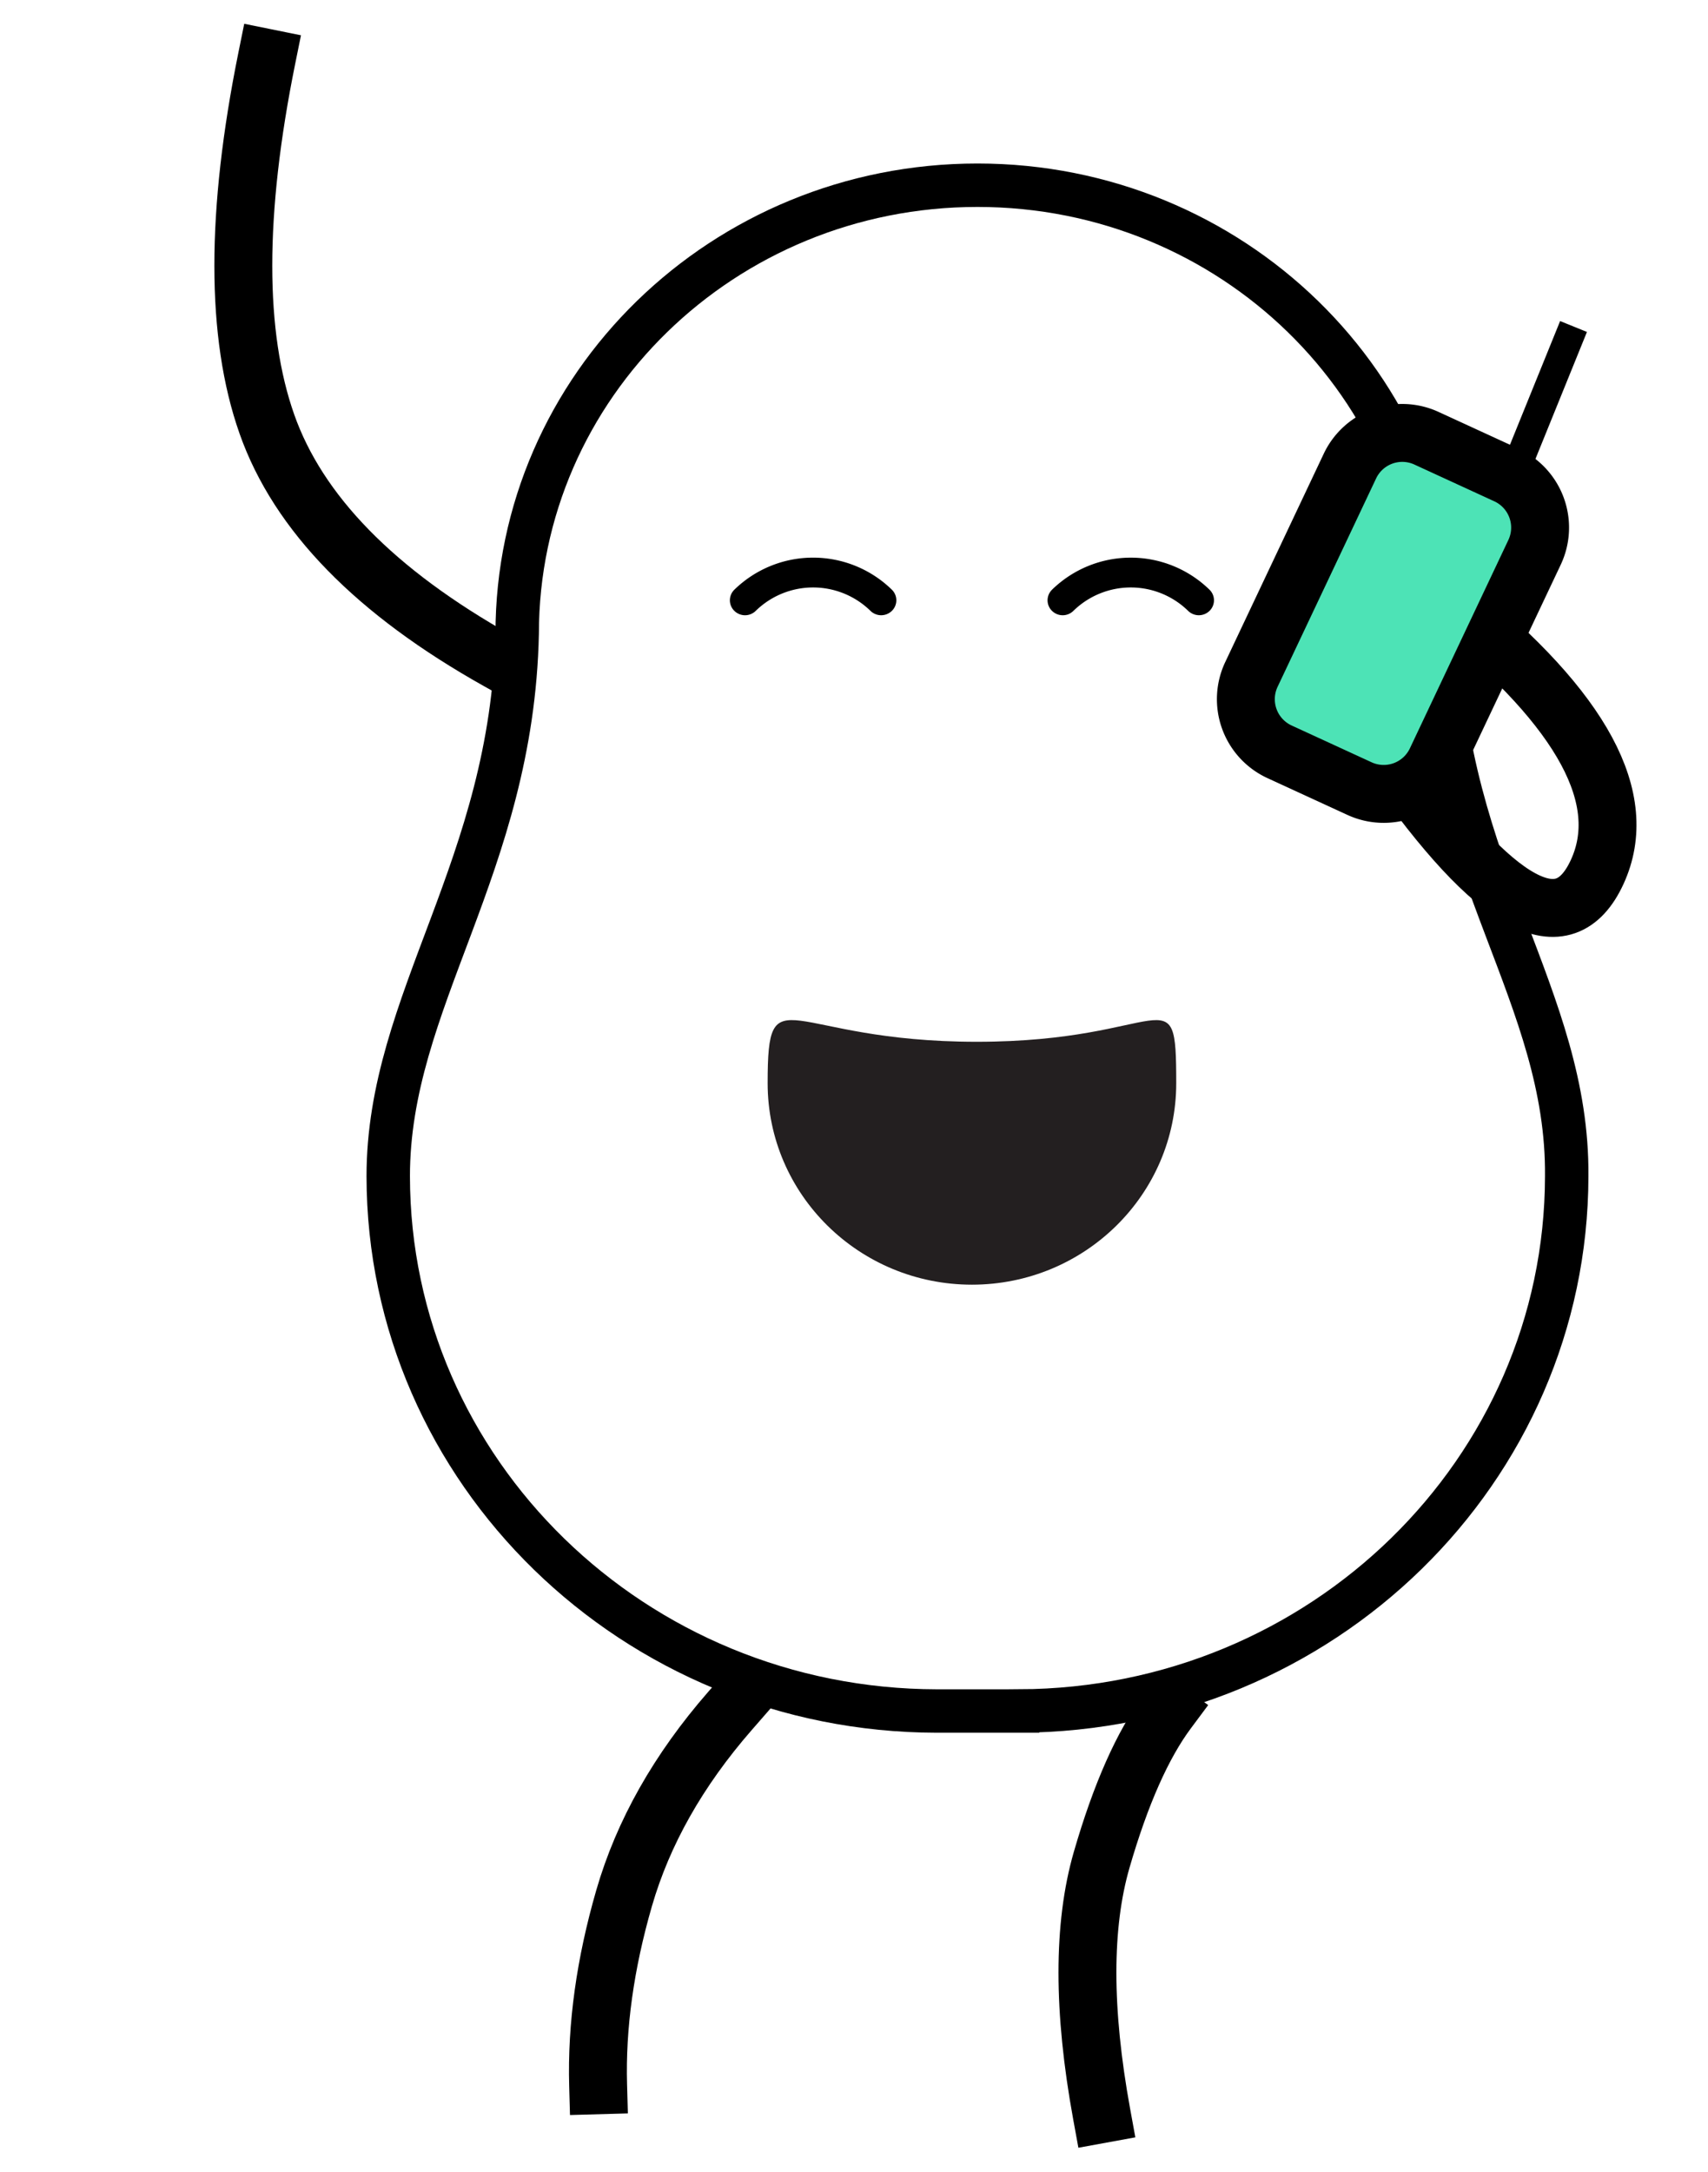 <svg width="59" height="75" viewBox="0 0 59 75" xmlns="http://www.w3.org/2000/svg">
    <g fill="none" fill-rule="evenodd">
        <path d="M35.221 59.083h-2.854c-10.462-.015-18.944-8.272-18.956-18.461-.006-6.061 4.284-10.683 4.454-18.74 0-8.552 7.119-15.486 15.9-15.486 8.782 0 15.901 6.934 15.901 15.487.23 8.209 4.512 12.523 4.453 18.739-.015 10.168-8.458 18.415-18.898 18.46z" stroke="#000" stroke-width="1.5"/>
        <path d="M33.744 35.973c6.591 0 6.887-2.414 6.887 1.43 0 3.842-3.16 6.958-7.057 6.958-3.898 0-7.057-3.116-7.057-6.959 0-3.843.636-1.429 7.227-1.429z" fill="#231F20" fill-rule="nonzero"/>
        <path d="M26.107 21.092a2.834 2.834 0 0 1 3.96 0 .528.528 0 0 0 .74.003.51.51 0 0 0 .003-.73 3.895 3.895 0 0 0-5.445 0 .51.51 0 0 0 0 .727.526.526 0 0 0 .742 0zM36.338 20.366a.51.51 0 0 0 0 .726.526.526 0 0 0 .742 0 2.834 2.834 0 0 1 3.96 0 .528.528 0 0 0 .74.003.51.51 0 0 0 .002-.73 3.895 3.895 0 0 0-5.444 0z" fill="#000" fill-rule="nonzero"/>
        <path d="M25.213 59.083c-1.78 2.041-2.998 4.195-3.654 6.461-.656 2.267-.955 4.42-.898 6.462M9.218 2c-1.084 5.35-1.084 9.563 0 12.64 1.084 3.078 3.748 5.805 7.992 8.183M48.118 26.265c3.554 5.072 5.906 6.351 7.057 3.838 1.15-2.513-.497-5.57-4.941-9.17M40.335 59.083c-.864 1.16-1.624 2.872-2.28 5.139-.655 2.266-.655 5.192 0 8.778" stroke="#000" stroke-width="2" stroke-linecap="square"/>
        <path d="m49.274 15.132 2.762 1.27a2 2 0 0 1 .972 2.672l-3.402 7.195a2 2 0 0 1-2.644.962l-2.761-1.27a2 2 0 0 1-.973-2.672l3.403-7.195a2 2 0 0 1 2.643-.962z" stroke="#000" stroke-width="2" fill="#4DE3B6"/>
        <path stroke="#000" stroke-linecap="square" d="m52.151 16.708 2.016-4.97"/>
    </g>
</svg>

